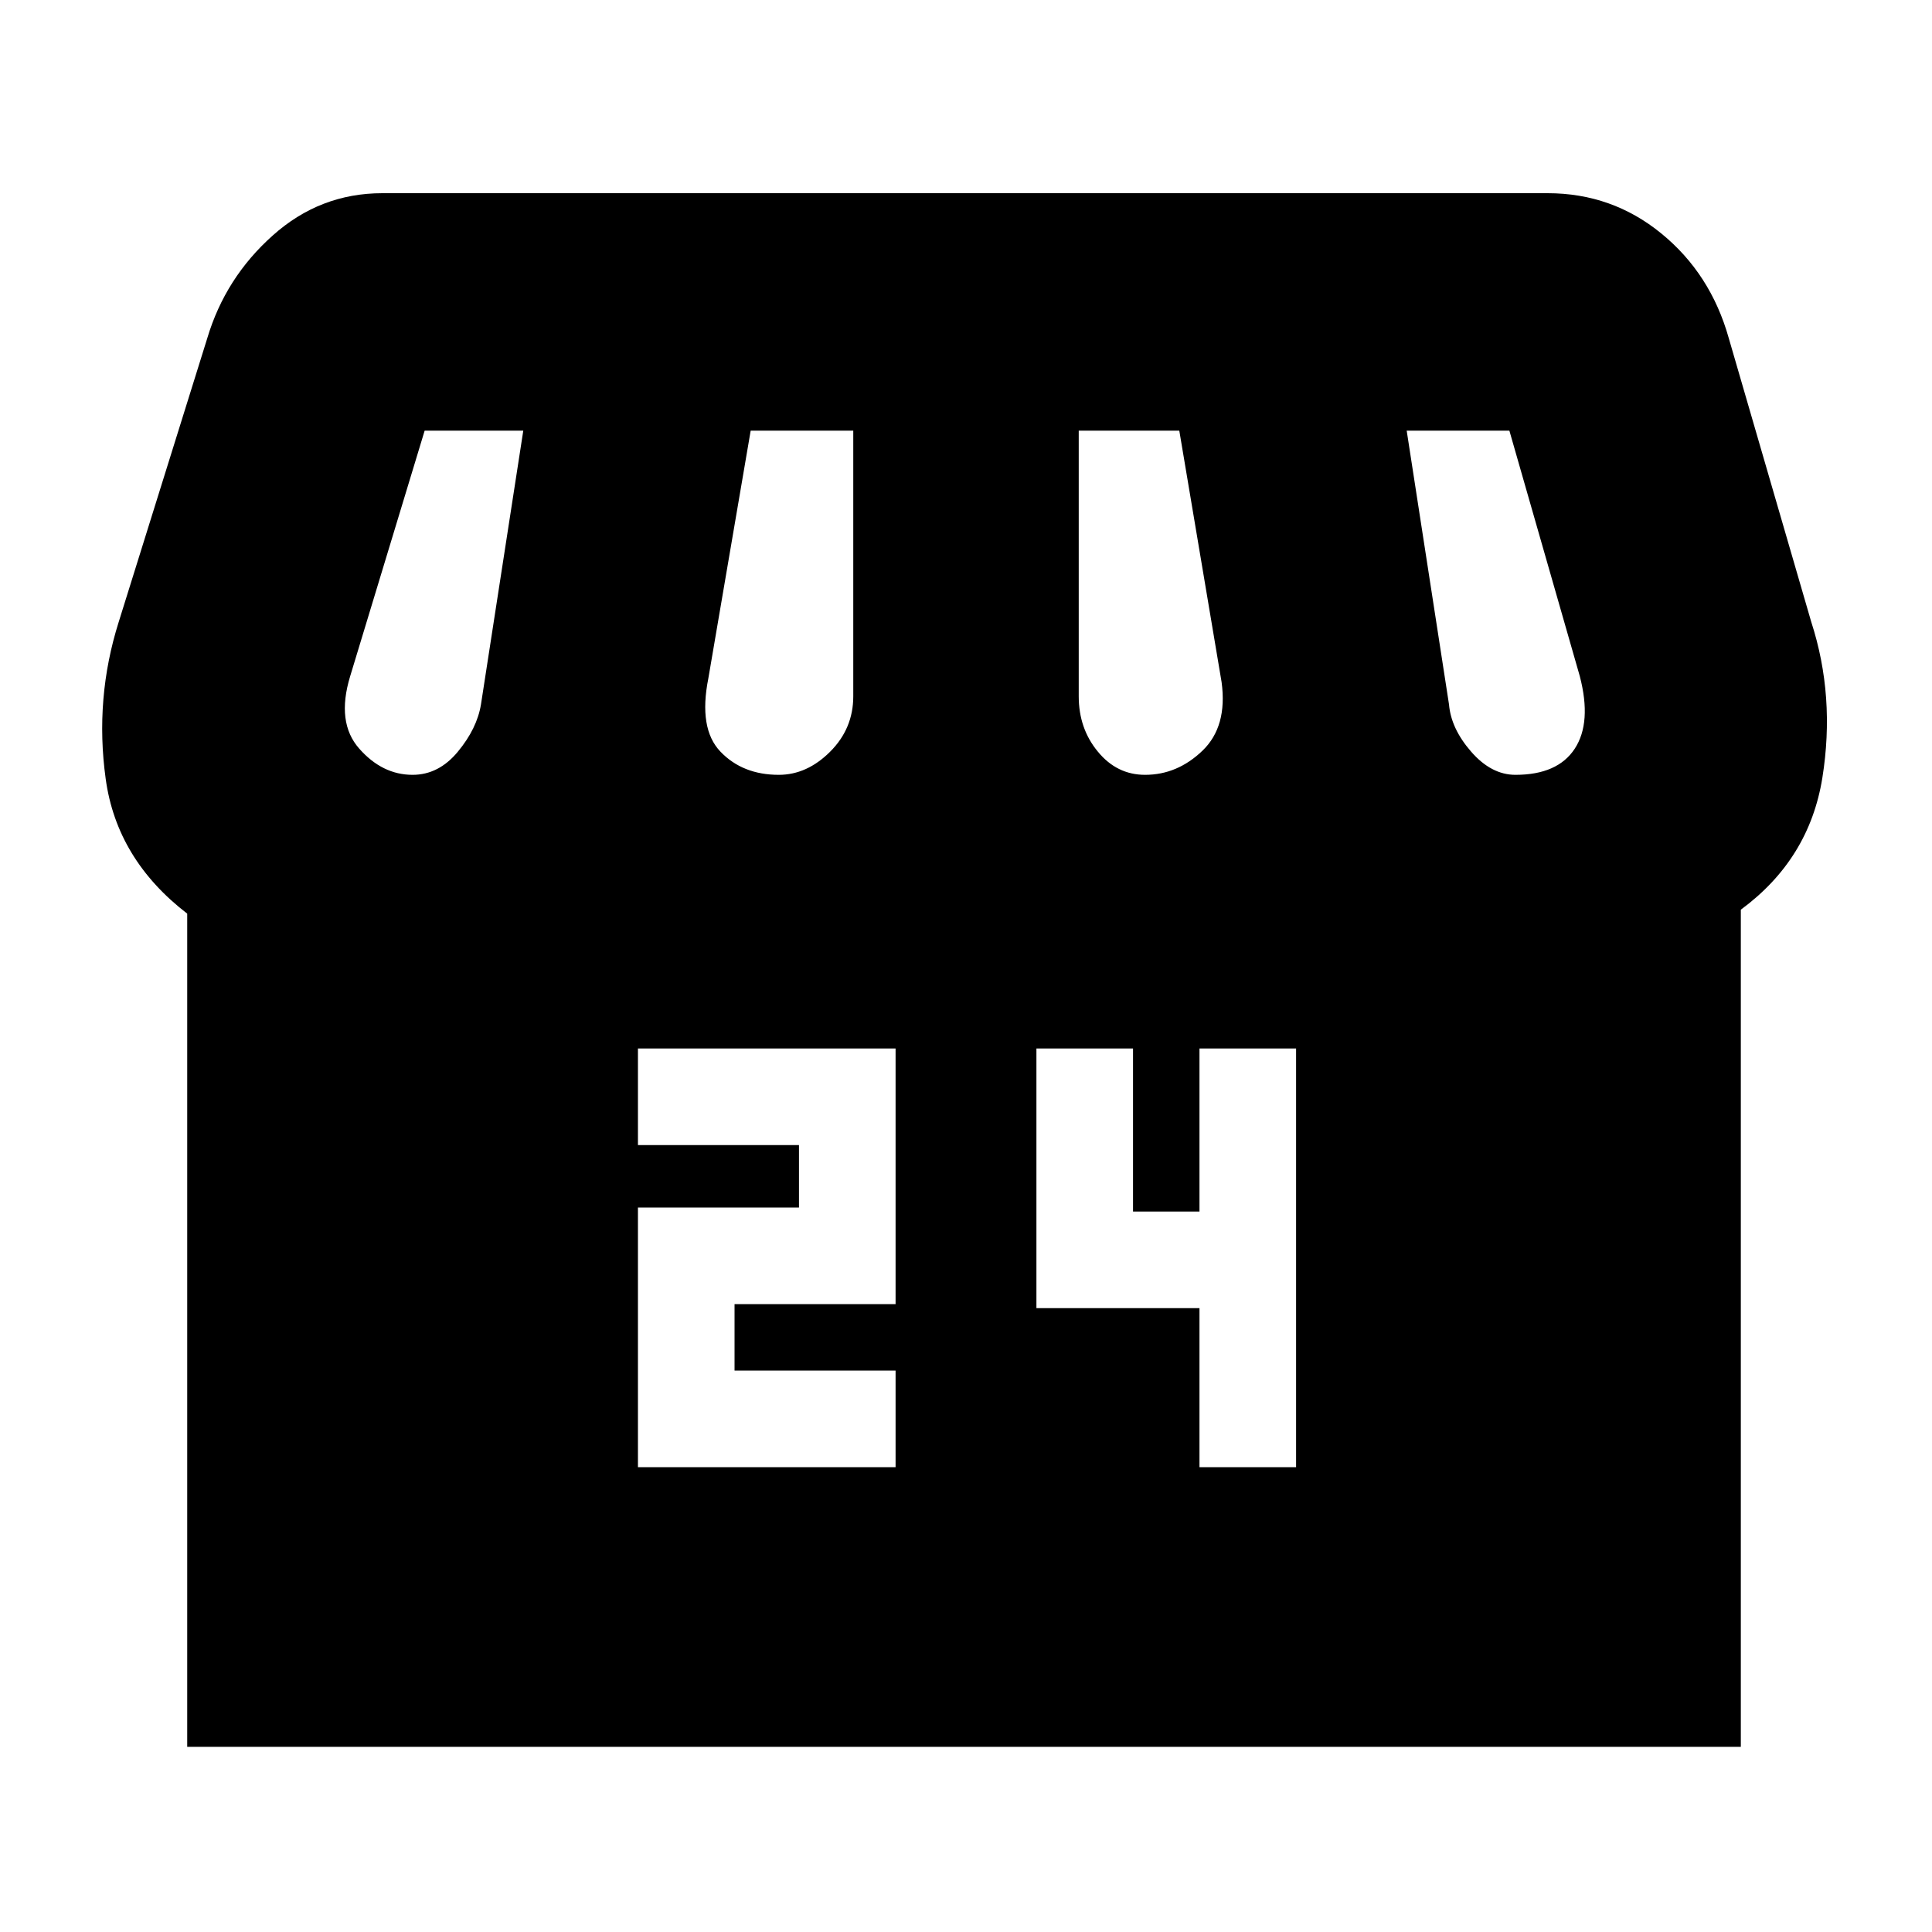 <svg xmlns="http://www.w3.org/2000/svg" height="20" width="20"><path d="M6.604 15.188H9.271V14.188H7.604V13.5H9.271V10.854H6.604V11.854H8.271V12.5H6.604ZM12.417 15.188H13.417V10.854H12.417V12.542H11.729V10.854H10.729V13.542H12.417ZM1.938 18.083V9.458Q1.208 8.896 1.094 8.062Q0.979 7.229 1.229 6.438L2.146 3.5Q2.333 2.875 2.823 2.438Q3.312 2 3.958 2H16.021Q16.688 2 17.198 2.417Q17.708 2.833 17.896 3.5L18.75 6.438Q19 7.208 18.865 8.052Q18.729 8.896 18.021 9.417V18.083ZM11.854 8.021Q12.188 8.021 12.448 7.771Q12.708 7.521 12.646 7.062L12.208 4.458H11.167V7.208Q11.167 7.542 11.365 7.781Q11.562 8.021 11.854 8.021ZM8.062 8.021Q8.354 8.021 8.594 7.781Q8.833 7.542 8.833 7.208V4.458H7.771L7.333 7.021Q7.229 7.542 7.458 7.781Q7.688 8.021 8.062 8.021ZM4.271 8.021Q4.542 8.021 4.74 7.781Q4.938 7.542 4.979 7.292L5.417 4.458H4.396Q4.396 4.458 4.396 4.458Q4.396 4.458 4.396 4.458L3.625 7Q3.479 7.479 3.719 7.75Q3.958 8.021 4.271 8.021ZM15.688 8.021Q16.125 8.021 16.302 7.75Q16.479 7.479 16.354 7L15.625 4.458Q15.625 4.458 15.625 4.458Q15.625 4.458 15.625 4.458H14.562L15 7.292Q15.021 7.542 15.229 7.781Q15.438 8.021 15.688 8.021Z"/></svg>